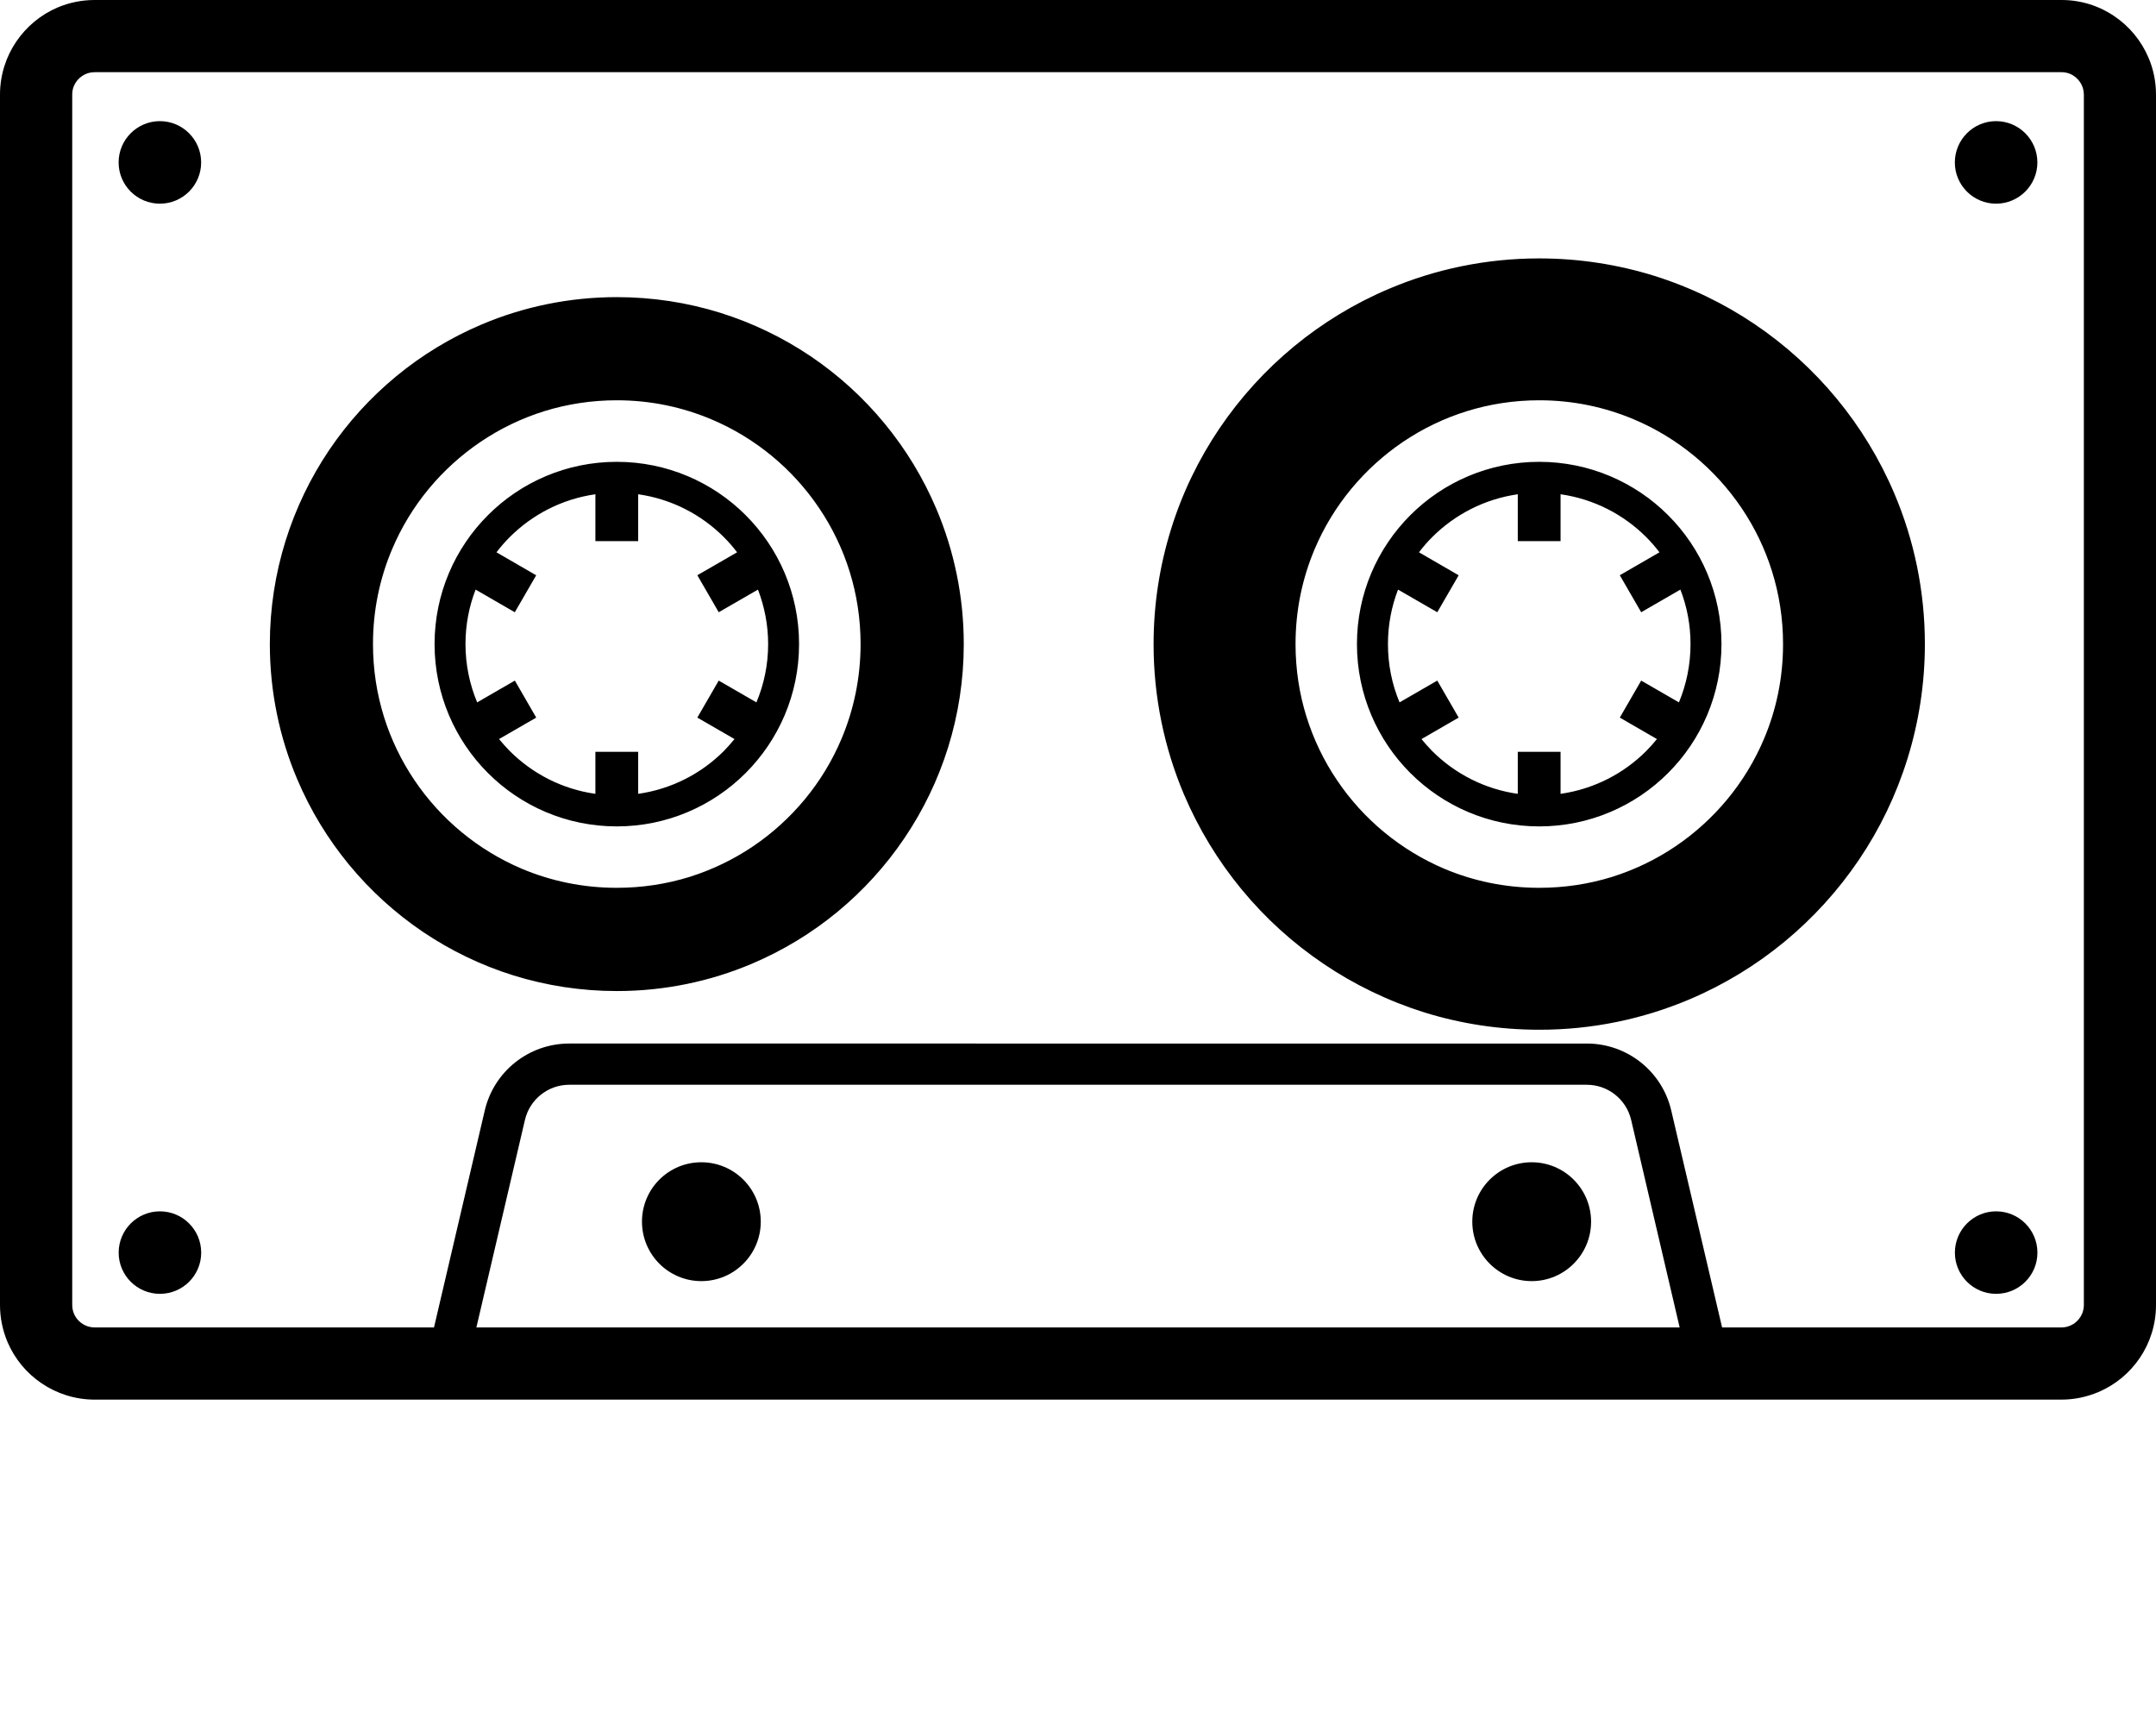 <?xml version="1.0" encoding="UTF-8" standalone="no"?>
<!-- Uploaded to: SVG Repo, www.svgrepo.com, Generator: SVG Repo Mixer Tools -->

<svg
   height="40"
   width="50"
   version="1.1"
   id="_x32_"
   viewBox="0 0 50 40"
   xml:space="preserve"
   sodipodi:docname="cassette_1.svg"
   inkscape:version="1.3.2 (091e20e, 2023-11-25)"
   xmlns:inkscape="http://www.inkscape.org/namespaces/inkscape"
   xmlns:sodipodi="http://sodipodi.sourceforge.net/DTD/sodipodi-0.dtd"
   xmlns="http://www.w3.org/2000/svg"
   xmlns:svg="http://www.w3.org/2000/svg"><defs
   id="defs11">
	
	
	
	
	
	
	
	
	
	
	
</defs><sodipodi:namedview
   id="namedview11"
   pagecolor="#ffffff"
   bordercolor="#000000"
   borderopacity="0.25"
   inkscape:showpageshadow="2"
   inkscape:pageopacity="0.0"
   inkscape:pagecheckerboard="0"
   inkscape:deskcolor="#d1d1d1"
   inkscape:current-layer="_x32_" />
<style
   type="text/css"
   id="style1">
	.st0{fill:#000000;}
</style>
<path
   id="path1"
   class="st0"
   d="m 2.193,1.1532798e-5 c -0.3,0 -0.59,0.061 -0.854,0.172 -0.393,0.167 -0.726,0.444 -0.963,0.794 C 0.139,1.315 0,1.742 0,2.192 V 30.262 c 0,0.299 0.062,0.59 0.173,0.854 0.168,0.395 0.445,0.728 0.795,0.963 0.348,0.236 0.776,0.376 1.226,0.376 H 47.806 c 0.302,0 0.591,-0.063 0.855,-0.174 0.395,-0.167 0.728,-0.444 0.964,-0.794 C 49.861,31.14 50,30.714 50,30.262 V 2.192 C 50,1.892 49.939,1.6 49.827,1.34 49.66,0.945 49.383,0.611 49.033,0.375 48.685,0.137 48.258,-0.001 47.806,1.1532798e-5 Z M 2.193,1.674 H 47.806 c 0.075,0 0.141,0.014 0.203,0.039 0.092,0.039 0.173,0.107 0.229,0.19 0.056,0.083 0.088,0.179 0.089,0.289 V 30.262 c 0,0.073 -0.016,0.14 -0.041,0.202 -0.039,0.091 -0.106,0.171 -0.188,0.229 -0.086,0.055 -0.181,0.088 -0.291,0.088 H 39.937 l -1.179,-5.03 c -0.212,-0.91 -1.023,-1.553 -1.958,-1.553 H 13.201 c -0.935,0 -1.746,0.643 -1.959,1.553 l -1.177,5.03 H 2.193 c -0.073,0 -0.139,-0.016 -0.201,-0.041 -0.093,-0.039 -0.174,-0.107 -0.229,-0.188 -0.056,-0.085 -0.088,-0.179 -0.088,-0.29 V 2.192 c 0,-0.074 0.014,-0.14 0.04,-0.201 0.039,-0.093 0.106,-0.173 0.19,-0.229 0.083,-0.057 0.18,-0.088 0.288,-0.088 z m 1.515,1.135 c -0.528,0 -0.957,0.429 -0.957,0.958 0,0.528 0.429,0.956 0.957,0.956 0.528,0 0.957,-0.429 0.957,-0.956 -9.77e-5,-0.529 -0.429,-0.958 -0.957,-0.958 z m 42.583,0 c -0.527,0 -0.956,0.429 -0.956,0.958 0,0.528 0.429,0.956 0.956,0.956 0.529,0 0.958,-0.429 0.958,-0.956 0,-0.529 -0.429,-0.958 -0.958,-0.958 z m -10.595,3.183 c -1.23,0 -2.411,0.25 -3.481,0.704 -1.607,0.679 -2.969,1.812 -3.934,3.238 -0.482,0.713 -0.865,1.501 -1.125,2.343 -0.262,0.842 -0.403,1.737 -0.403,2.659 -7.82e-4,1.23 0.25,2.411 0.703,3.482 0.682,1.607 1.812,2.97 3.239,3.932 0.713,0.483 1.501,0.864 2.342,1.128 0.842,0.261 1.737,0.4 2.659,0.4 1.23,0.002 2.411,-0.25 3.482,-0.703 1.607,-0.679 2.969,-1.812 3.933,-3.238 0.482,-0.712 0.864,-1.501 1.125,-2.342 0.262,-0.842 0.404,-1.737 0.404,-2.659 0,-1.23 -0.25,-2.411 -0.704,-3.482 C 43.256,9.847 42.124,8.484 40.697,7.52 39.985,7.038 39.197,6.657 38.355,6.393 37.514,6.133 36.619,5.992 35.696,5.992 Z m -21.392,0.898 c -1.105,0 -2.169,0.225 -3.132,0.633 -1.446,0.612 -2.67,1.629 -3.538,2.913 -0.433,0.642 -0.776,1.351 -1.012,2.107 -0.236,0.758 -0.364,1.564 -0.364,2.393 0,1.106 0.226,2.169 0.634,3.131 0.612,1.446 1.63,2.671 2.913,3.54 0.642,0.433 1.35,0.777 2.108,1.013 0.757,0.235 1.563,0.361 2.391,0.361 1.106,7.8e-4 2.17,-0.225 3.132,-0.633 1.447,-0.612 2.672,-1.629 3.539,-2.913 0.434,-0.642 0.778,-1.35 1.014,-2.108 0.236,-0.757 0.362,-1.563 0.362,-2.392 0,-1.106 -0.226,-2.169 -0.634,-3.131 -0.612,-1.446 -1.629,-2.671 -2.912,-3.54 -0.643,-0.433 -1.352,-0.777 -2.108,-1.013 -0.757,-0.235 -1.563,-0.361 -2.394,-0.361 z m 0,2.392 c 0.787,0 1.525,0.159 2.201,0.445 1.012,0.427 1.879,1.146 2.488,2.049 0.305,0.451 0.547,0.949 0.711,1.478 0.165,0.53 0.254,1.092 0.254,1.682 -5.86e-4,0.787 -0.159,1.525 -0.444,2.2 -0.427,1.013 -1.146,1.878 -2.05,2.489 -0.452,0.305 -0.949,0.545 -1.478,0.711 -0.53,0.163 -1.092,0.251 -1.683,0.251 -0.785,0 -1.524,-0.157 -2.199,-0.441 -1.013,-0.429 -1.88,-1.147 -2.49,-2.051 -0.305,-0.451 -0.546,-0.949 -0.711,-1.478 -0.164,-0.529 -0.253,-1.093 -0.253,-1.682 0,-0.787 0.158,-1.526 0.444,-2.201 0.427,-1.012 1.146,-1.877 2.051,-2.488 0.451,-0.305 0.948,-0.546 1.476,-0.711 0.53,-0.164 1.093,-0.253 1.682,-0.253 z m 21.392,0 c 0.786,0 1.525,0.159 2.201,0.445 1.012,0.427 1.878,1.146 2.489,2.049 0.305,0.451 0.547,0.949 0.711,1.478 0.165,0.53 0.254,1.092 0.254,1.682 9.6e-5,0.787 -0.157,1.525 -0.443,2.2 -0.428,1.013 -1.147,1.878 -2.051,2.489 -0.451,0.305 -0.948,0.545 -1.478,0.711 -0.529,0.163 -1.092,0.251 -1.682,0.251 -0.786,0 -1.525,-0.157 -2.2,-0.441 -1.011,-0.429 -1.88,-1.147 -2.488,-2.051 -0.306,-0.451 -0.546,-0.949 -0.711,-1.478 -0.165,-0.529 -0.253,-1.093 -0.253,-1.682 0,-0.787 0.158,-1.526 0.443,-2.201 0.427,-1.012 1.147,-1.877 2.05,-2.488 0.452,-0.305 0.948,-0.546 1.479,-0.711 0.528,-0.164 1.092,-0.253 1.681,-0.253 z M 14.304,10.709 c -1.166,0 -2.225,0.473 -2.988,1.237 -0.764,0.764 -1.238,1.823 -1.238,2.989 0,1.166 0.474,2.226 1.238,2.99 0.762,0.764 1.822,1.238 2.988,1.238 1.167,0 2.225,-0.474 2.989,-1.238 0.764,-0.764 1.239,-1.823 1.238,-2.99 7.81e-4,-1.167 -0.474,-2.225 -1.238,-2.989 -0.763,-0.763 -1.822,-1.237 -2.989,-1.237 z m 21.392,0 c -1.165,0 -2.225,0.473 -2.989,1.237 -0.764,0.764 -1.238,1.823 -1.238,2.989 0,1.166 0.474,2.226 1.238,2.99 0.764,0.764 1.823,1.238 2.989,1.238 1.166,0 2.226,-0.474 2.989,-1.238 0.765,-0.764 1.238,-1.823 1.238,-2.99 0,-1.167 -0.473,-2.225 -1.238,-2.989 -0.763,-0.763 -1.823,-1.237 -2.989,-1.237 z m -21.888,0.752 v 1.087 h 0.992 v -1.087 c 0.772,0.11 1.46,0.468 1.986,0.993 0.111,0.111 0.213,0.229 0.308,0.353 l -0.922,0.532 0.496,0.858 0.91,-0.525 c 0.15,0.391 0.236,0.817 0.236,1.263 0,0.48 -0.097,0.937 -0.272,1.352 l -0.874,-0.505 -0.496,0.858 0.862,0.498 c -0.079,0.097 -0.162,0.188 -0.248,0.278 -0.526,0.525 -1.214,0.882 -1.986,0.992 v -0.974 H 13.808 v 0.974 c -0.771,-0.109 -1.459,-0.467 -1.985,-0.992 -0.088,-0.09 -0.17,-0.181 -0.25,-0.278 l 0.863,-0.498 -0.496,-0.858 -0.874,0.505 c -0.174,-0.415 -0.27,-0.872 -0.271,-1.352 7.82e-4,-0.446 0.083,-0.872 0.235,-1.263 l 0.909,0.525 0.496,-0.857 -0.921,-0.533 c 0.094,-0.124 0.198,-0.243 0.308,-0.353 0.526,-0.525 1.214,-0.883 1.985,-0.993 z m 21.391,0 v 1.087 h 0.992 v -1.087 c 0.771,0.11 1.461,0.468 1.986,0.993 0.111,0.111 0.213,0.229 0.308,0.353 l -0.92,0.532 0.496,0.858 0.909,-0.525 c 0.152,0.391 0.235,0.817 0.235,1.263 0,0.48 -0.096,0.937 -0.269,1.352 l -0.875,-0.505 -0.496,0.858 0.861,0.498 c -0.079,0.097 -0.161,0.188 -0.249,0.278 -0.525,0.525 -1.215,0.882 -1.986,0.992 v -0.974 h -0.992 v 0.974 c -0.77,-0.109 -1.459,-0.467 -1.985,-0.992 -0.087,-0.09 -0.17,-0.181 -0.248,-0.278 l 0.862,-0.498 -0.496,-0.858 -0.875,0.505 c -0.174,-0.415 -0.269,-0.872 -0.269,-1.352 0,-0.446 0.083,-0.872 0.234,-1.263 l 0.91,0.525 0.496,-0.857 -0.92,-0.533 c 0.093,-0.124 0.197,-0.243 0.307,-0.353 0.526,-0.525 1.215,-0.883 1.985,-0.993 z M 13.201,25.154 h 23.6 c 0.489,0 0.915,0.338 1.027,0.815 l 1.125,4.812 H 11.048 l 1.126,-4.812 c 0.112,-0.477 0.537,-0.815 1.027,-0.815 z m 3.064,1.797 c -0.762,0 -1.377,0.616 -1.377,1.377 0,0.761 0.616,1.379 1.377,1.379 0.761,0 1.378,-0.618 1.378,-1.379 0,-0.76 -0.617,-1.377 -1.378,-1.377 z m 19.257,0 c -0.761,0 -1.378,0.616 -1.378,1.377 0,0.761 0.617,1.379 1.378,1.379 0.761,0 1.377,-0.618 1.377,-1.379 -9.8e-5,-0.76 -0.617,-1.377 -1.377,-1.377 z m -31.813,1.138 c -0.528,0 -0.957,0.429 -0.957,0.958 0,0.528 0.429,0.955 0.957,0.955 0.528,0 0.957,-0.427 0.957,-0.955 -9.77e-5,-0.529 -0.429,-0.958 -0.957,-0.958 z m 42.583,0 c -0.527,0 -0.956,0.429 -0.956,0.958 0,0.528 0.429,0.955 0.956,0.955 0.529,0 0.958,-0.427 0.958,-0.955 0,-0.529 -0.429,-0.958 -0.958,-0.958 z"
   style="stroke-width:1" />
</svg>
